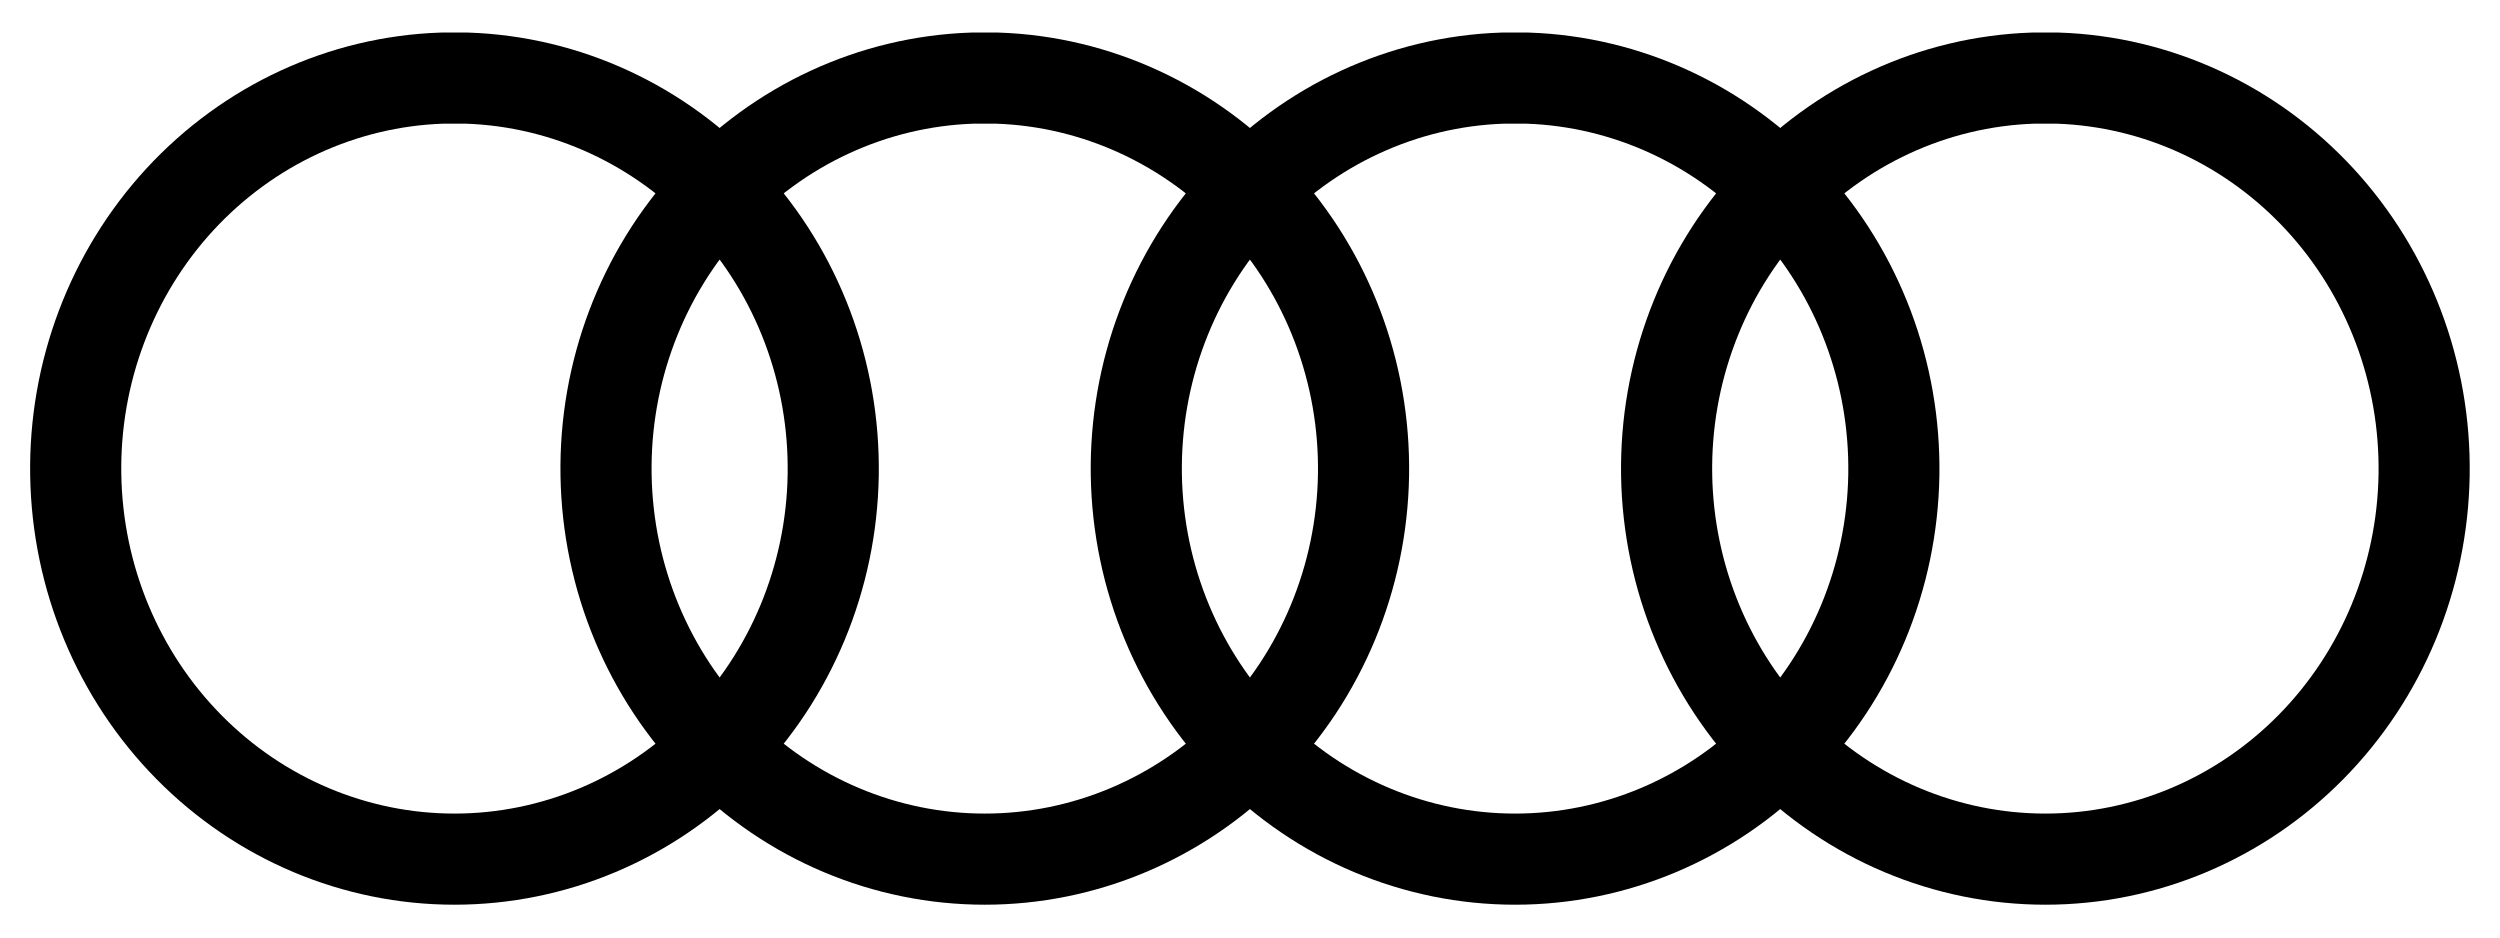 <svg width="64" height="24" viewBox="0 0 64 24" fill="none" xmlns="http://www.w3.org/2000/svg">
<g clip-path="url(#clip0_10704_21899)">
<path d="M11.311 2C8.769 2.087 6.362 3.202 4.608 5.102C2.855 7.003 1.896 9.538 1.939 12.161C1.981 14.784 3.021 17.285 4.835 19.124C6.649 20.964 9.091 21.994 11.634 21.994C14.178 21.994 16.62 20.964 18.434 19.124C20.247 17.285 21.288 14.784 21.33 12.161C21.372 9.538 20.414 7.003 18.661 5.102C16.907 3.202 14.5 2.087 11.958 2H11.311ZM24.887 2C22.345 2.087 19.937 3.202 18.184 5.102C16.431 7.003 15.472 9.538 15.515 12.161C15.557 14.784 16.597 17.285 18.411 19.124C20.224 20.964 22.666 21.994 25.21 21.994C27.754 21.994 30.196 20.964 32.01 19.124C33.823 17.285 34.863 14.784 34.906 12.161C34.948 9.538 33.989 7.003 32.236 5.102C30.483 3.202 28.076 2.087 25.534 2H24.887ZM38.463 2C35.92 2.087 33.513 3.202 31.76 5.102C30.007 7.003 29.048 9.538 29.09 12.161C29.133 14.784 30.173 17.285 31.987 19.124C33.8 20.964 36.242 21.994 38.786 21.994C41.33 21.994 43.772 20.964 45.585 19.124C47.399 17.285 48.439 14.784 48.482 12.161C48.524 9.538 47.565 7.003 45.812 5.102C44.059 3.202 41.652 2.087 39.109 2H38.463ZM52.038 2C49.496 2.087 47.089 3.202 45.336 5.102C43.583 7.003 42.624 9.538 42.666 12.161C42.709 14.784 43.749 17.285 45.562 19.124C47.376 20.964 49.818 21.994 52.362 21.994C54.906 21.994 57.347 20.964 59.161 19.124C60.975 17.285 62.015 14.784 62.057 12.161C62.1 9.538 61.141 7.003 59.388 5.102C57.635 3.202 55.227 2.087 52.685 2H52.038Z" stroke="black" stroke-width="2.333"/>
</g>
<defs>
<clipPath id="clip0_10704_21899">
<rect width="64" height="24" fill="white"/>
</clipPath>
</defs>
</svg>
